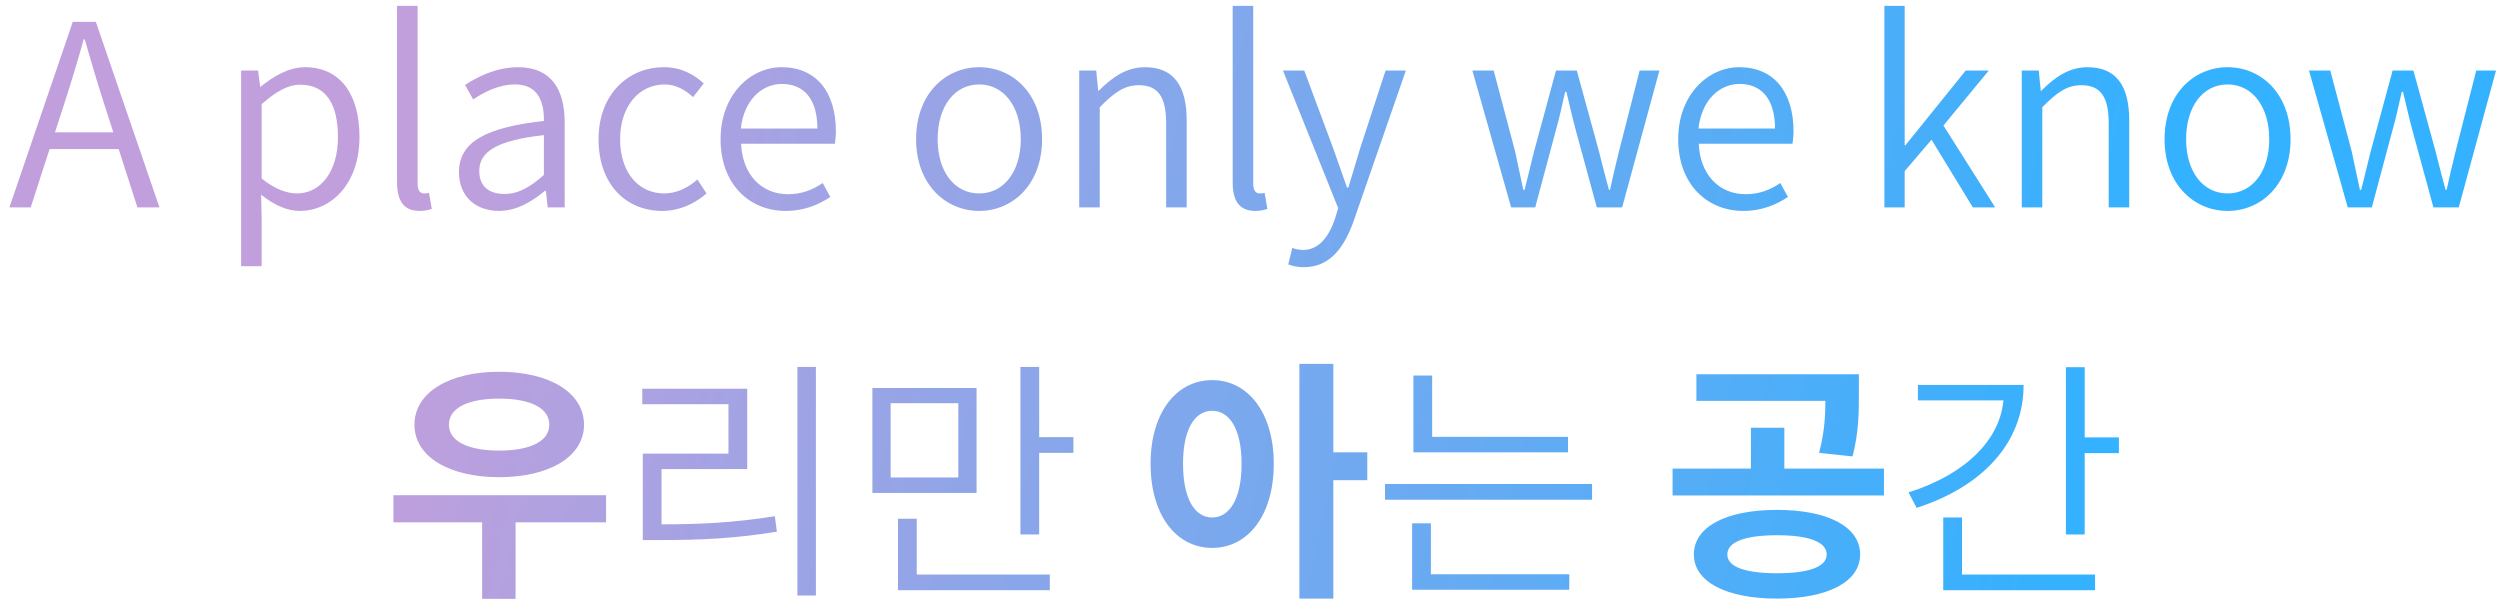 <svg width="217" height="52" viewBox="0 0 217 52" fill="none" xmlns="http://www.w3.org/2000/svg">
<path d="M0.817 18H2.665L5.613 8.892C6.207 7.044 6.735 5.328 7.263 3.414H7.351C7.901 5.306 8.407 7.044 9.001 8.892L11.928 18H13.841L8.319 1.896H6.317L0.817 18ZM3.611 12.94H10.982V11.488H3.611V12.94ZM20.93 23.104H22.712V19.012L22.668 16.9C23.79 17.802 24.934 18.308 26.012 18.308C28.762 18.308 31.204 15.954 31.204 11.884C31.204 8.21 29.554 5.834 26.474 5.834C25.066 5.834 23.724 6.626 22.624 7.528H22.58L22.404 6.12H20.93V23.104ZM25.77 16.79C24.956 16.79 23.856 16.438 22.712 15.492V9.046C23.944 7.946 25 7.352 26.056 7.352C28.41 7.352 29.334 9.2 29.334 11.906C29.334 14.92 27.816 16.79 25.77 16.79ZM36.423 18.308C36.929 18.308 37.215 18.22 37.48 18.132L37.237 16.746C36.995 16.79 36.907 16.79 36.797 16.79C36.489 16.79 36.248 16.548 36.248 15.954V0.51H34.465V15.822C34.465 17.428 35.038 18.308 36.423 18.308ZM43.316 18.308C44.812 18.308 46.154 17.516 47.298 16.57H47.386L47.54 18H49.014V10.63C49.014 7.792 47.87 5.834 44.966 5.834C43.052 5.834 41.402 6.692 40.368 7.374L41.072 8.628C41.996 8.012 43.272 7.33 44.702 7.33C46.748 7.33 47.232 8.892 47.21 10.498C42.106 11.07 39.84 12.346 39.84 14.942C39.84 17.12 41.358 18.308 43.316 18.308ZM43.778 16.834C42.568 16.834 41.6 16.284 41.6 14.832C41.6 13.226 43.008 12.192 47.21 11.73V15.184C46 16.262 44.988 16.834 43.778 16.834ZM57.476 18.308C58.928 18.308 60.27 17.714 61.326 16.79L60.534 15.58C59.764 16.262 58.774 16.79 57.652 16.79C55.364 16.79 53.824 14.898 53.824 12.082C53.824 9.244 55.452 7.33 57.696 7.33C58.664 7.33 59.456 7.792 60.16 8.43L61.084 7.242C60.27 6.494 59.17 5.834 57.608 5.834C54.594 5.834 51.954 8.122 51.954 12.082C51.954 16.02 54.352 18.308 57.476 18.308ZM68.199 18.308C69.827 18.308 71.059 17.758 72.071 17.098L71.411 15.888C70.531 16.482 69.585 16.856 68.397 16.856C66.043 16.856 64.437 15.096 64.327 12.478H72.467C72.511 12.17 72.555 11.774 72.555 11.4C72.555 7.968 70.839 5.834 67.847 5.834C65.141 5.834 62.545 8.21 62.545 12.082C62.545 15.998 65.053 18.308 68.199 18.308ZM64.305 11.158C64.569 8.694 66.131 7.286 67.869 7.286C69.805 7.286 70.949 8.628 70.949 11.158H64.305ZM84.996 18.308C87.9 18.308 90.452 16.02 90.452 12.082C90.452 8.122 87.9 5.834 84.996 5.834C82.092 5.834 79.518 8.122 79.518 12.082C79.518 16.02 82.092 18.308 84.996 18.308ZM84.996 16.79C82.84 16.79 81.388 14.898 81.388 12.082C81.388 9.244 82.84 7.33 84.996 7.33C87.13 7.33 88.604 9.244 88.604 12.082C88.604 14.898 87.13 16.79 84.996 16.79ZM93.676 18H95.458V9.31C96.712 8.034 97.592 7.396 98.846 7.396C100.518 7.396 101.222 8.408 101.222 10.696V18H103.004V10.454C103.004 7.418 101.86 5.834 99.374 5.834C97.746 5.834 96.514 6.736 95.37 7.88H95.326L95.15 6.12H93.676V18ZM108.955 18.308C109.461 18.308 109.747 18.22 110.011 18.132L109.769 16.746C109.527 16.79 109.439 16.79 109.329 16.79C109.021 16.79 108.779 16.548 108.779 15.954V0.51H106.997V15.822C106.997 17.428 107.569 18.308 108.955 18.308ZM113.185 23.192C115.495 23.192 116.727 21.388 117.519 19.122L122.029 6.12H120.269L118.047 12.918C117.739 13.974 117.365 15.184 117.035 16.284H116.925C116.529 15.184 116.111 13.974 115.737 12.918L113.207 6.12H111.359L116.155 18.066L115.869 19.012C115.341 20.552 114.483 21.696 113.097 21.696C112.767 21.696 112.415 21.608 112.173 21.52L111.821 22.95C112.195 23.104 112.657 23.192 113.185 23.192ZM131.167 18H133.257L135.017 11.422C135.347 10.278 135.589 9.156 135.853 7.968H135.963C136.249 9.156 136.491 10.256 136.799 11.378L138.603 18H140.803L144.037 6.12H142.321L140.517 13.182C140.231 14.326 139.989 15.382 139.747 16.482H139.659C139.351 15.382 139.087 14.326 138.801 13.182L136.865 6.12H135.061L133.147 13.182C132.861 14.326 132.597 15.382 132.333 16.482H132.223C131.981 15.382 131.761 14.326 131.519 13.182L129.649 6.12H127.801L131.167 18ZM151.322 18.308C152.95 18.308 154.182 17.758 155.194 17.098L154.534 15.888C153.654 16.482 152.708 16.856 151.52 16.856C149.166 16.856 147.56 15.096 147.45 12.478H155.59C155.634 12.17 155.678 11.774 155.678 11.4C155.678 7.968 153.962 5.834 150.97 5.834C148.264 5.834 145.668 8.21 145.668 12.082C145.668 15.998 148.176 18.308 151.322 18.308ZM147.428 11.158C147.692 8.694 149.254 7.286 150.992 7.286C152.928 7.286 154.072 8.628 154.072 11.158H147.428ZM163.565 18H165.325V14.854L167.657 12.126L171.243 18H173.179L168.691 10.894L172.629 6.12H170.627L165.391 12.61H165.325V0.51H163.565V18ZM175.489 18H177.271V9.31C178.525 8.034 179.405 7.396 180.659 7.396C182.331 7.396 183.035 8.408 183.035 10.696V18H184.817V10.454C184.817 7.418 183.673 5.834 181.187 5.834C179.559 5.834 178.327 6.736 177.183 7.88H177.139L176.963 6.12H175.489V18ZM193.363 18.308C196.267 18.308 198.819 16.02 198.819 12.082C198.819 8.122 196.267 5.834 193.363 5.834C190.459 5.834 187.885 8.122 187.885 12.082C187.885 16.02 190.459 18.308 193.363 18.308ZM193.363 16.79C191.207 16.79 189.755 14.898 189.755 12.082C189.755 9.244 191.207 7.33 193.363 7.33C195.497 7.33 196.971 9.244 196.971 12.082C196.971 14.898 195.497 16.79 193.363 16.79ZM203.785 18H205.875L207.635 11.422C207.965 10.278 208.207 9.156 208.471 7.968H208.581C208.867 9.156 209.109 10.256 209.417 11.378L211.221 18H213.421L216.655 6.12H214.939L213.135 13.182C212.849 14.326 212.607 15.382 212.365 16.482H212.277C211.969 15.382 211.705 14.326 211.419 13.182L209.483 6.12H207.679L205.765 13.182C205.479 14.326 205.215 15.382 204.951 16.482H204.841C204.599 15.382 204.379 14.326 204.137 13.182L202.267 6.12H200.419L203.785 18ZM34.148 42.982V45.336H52.606V42.982H34.148ZM41.848 44.5V51.98H44.752V44.5H41.848ZM43.322 32.268C38.988 32.268 35.974 34.072 35.974 36.866C35.974 39.638 38.988 41.42 43.322 41.42C47.678 41.42 50.692 39.638 50.692 36.866C50.692 34.072 47.678 32.268 43.322 32.268ZM43.322 34.6C46.006 34.6 47.678 35.392 47.678 36.866C47.678 38.318 46.006 39.11 43.322 39.11C40.66 39.11 38.966 38.318 38.966 36.866C38.966 35.392 40.66 34.6 43.322 34.6ZM69.214 31.85V51.694H70.82V31.85H69.214ZM55.794 45.512V46.876H57.422C60.788 46.876 63.78 46.744 67.432 46.15L67.256 44.808C63.67 45.38 60.7 45.512 57.422 45.512H55.794ZM55.75 33.742V35.084H63.23V39.374H55.794V46.04H57.422V40.716H64.858V33.742H55.75ZM75.724 33.676V42.784H84.766V33.676H75.724ZM83.182 34.996V41.442H77.308V34.996H83.182ZM88.572 31.85V46.392H90.2V31.85H88.572ZM89.672 37.944V39.308H93.17V37.944H89.672ZM77.946 49.868V51.232H91.124V49.868H77.946ZM77.946 45.028V50.418H79.574V45.028H77.946ZM105.217 32.994C102.115 32.994 99.871 35.81 99.871 40.254C99.871 44.742 102.115 47.558 105.217 47.558C108.319 47.558 110.563 44.742 110.563 40.254C110.563 35.81 108.319 32.994 105.217 32.994ZM105.217 35.656C106.735 35.656 107.769 37.262 107.769 40.254C107.769 43.29 106.735 44.918 105.217 44.918C103.699 44.918 102.687 43.29 102.687 40.254C102.687 37.262 103.699 35.656 105.217 35.656ZM112.785 31.586V51.958H115.733V31.586H112.785ZM115.073 39.264V41.684H118.681V39.264H115.073ZM122.683 37.922V39.264H136.103V37.922H122.683ZM120.219 42.014V43.378H138.193V42.014H120.219ZM122.683 32.598V38.604H124.311V32.598H122.683ZM122.573 49.846V51.188H136.213V49.846H122.573ZM122.573 45.424V50.198H124.201V45.424H122.573ZM154.244 44.258C149.844 44.258 147.028 45.71 147.028 48.13C147.028 50.506 149.844 51.958 154.244 51.958C158.644 51.958 161.46 50.506 161.46 48.13C161.46 45.71 158.644 44.258 154.244 44.258ZM154.244 46.458C156.994 46.458 158.556 47.03 158.556 48.13C158.556 49.208 156.994 49.758 154.244 49.758C151.494 49.758 149.932 49.208 149.932 48.13C149.932 47.03 151.494 46.458 154.244 46.458ZM147.248 32.488V34.798H160.14V32.488H147.248ZM145.18 40.672V43.004H163.528V40.672H145.18ZM151.978 37.13V41.266H154.882V37.13H151.978ZM158.446 32.488V34.16C158.446 35.744 158.446 37.218 157.896 39.308L160.8 39.616C161.35 37.504 161.35 35.766 161.35 34.16V32.488H158.446ZM179.322 31.872V46.392H180.95V31.872H179.322ZM180.422 37.966V39.33H183.92V37.966H180.422ZM173.932 33.412V34.094C173.932 38.01 170.676 41.156 165.66 42.74L166.364 44.082C172.018 42.256 175.648 38.494 175.648 33.412H173.932ZM166.474 33.412V34.754H174.746V33.412H166.474ZM168.674 49.868V51.232H181.852V49.868H168.674ZM168.674 44.918V50.396H170.302V44.918H168.674Z" fill="url(#paint0_linear_62_355)"/>
<defs>
<linearGradient id="paint0_linear_62_355" x1="39.5" y1="8.528" x2="181.272" y2="39.343" gradientUnits="userSpaceOnUse">
<stop stop-color="#C09FDC"/>
<stop offset="1" stop-color="#34B1FF"/>
</linearGradient>
</defs>
</svg>
